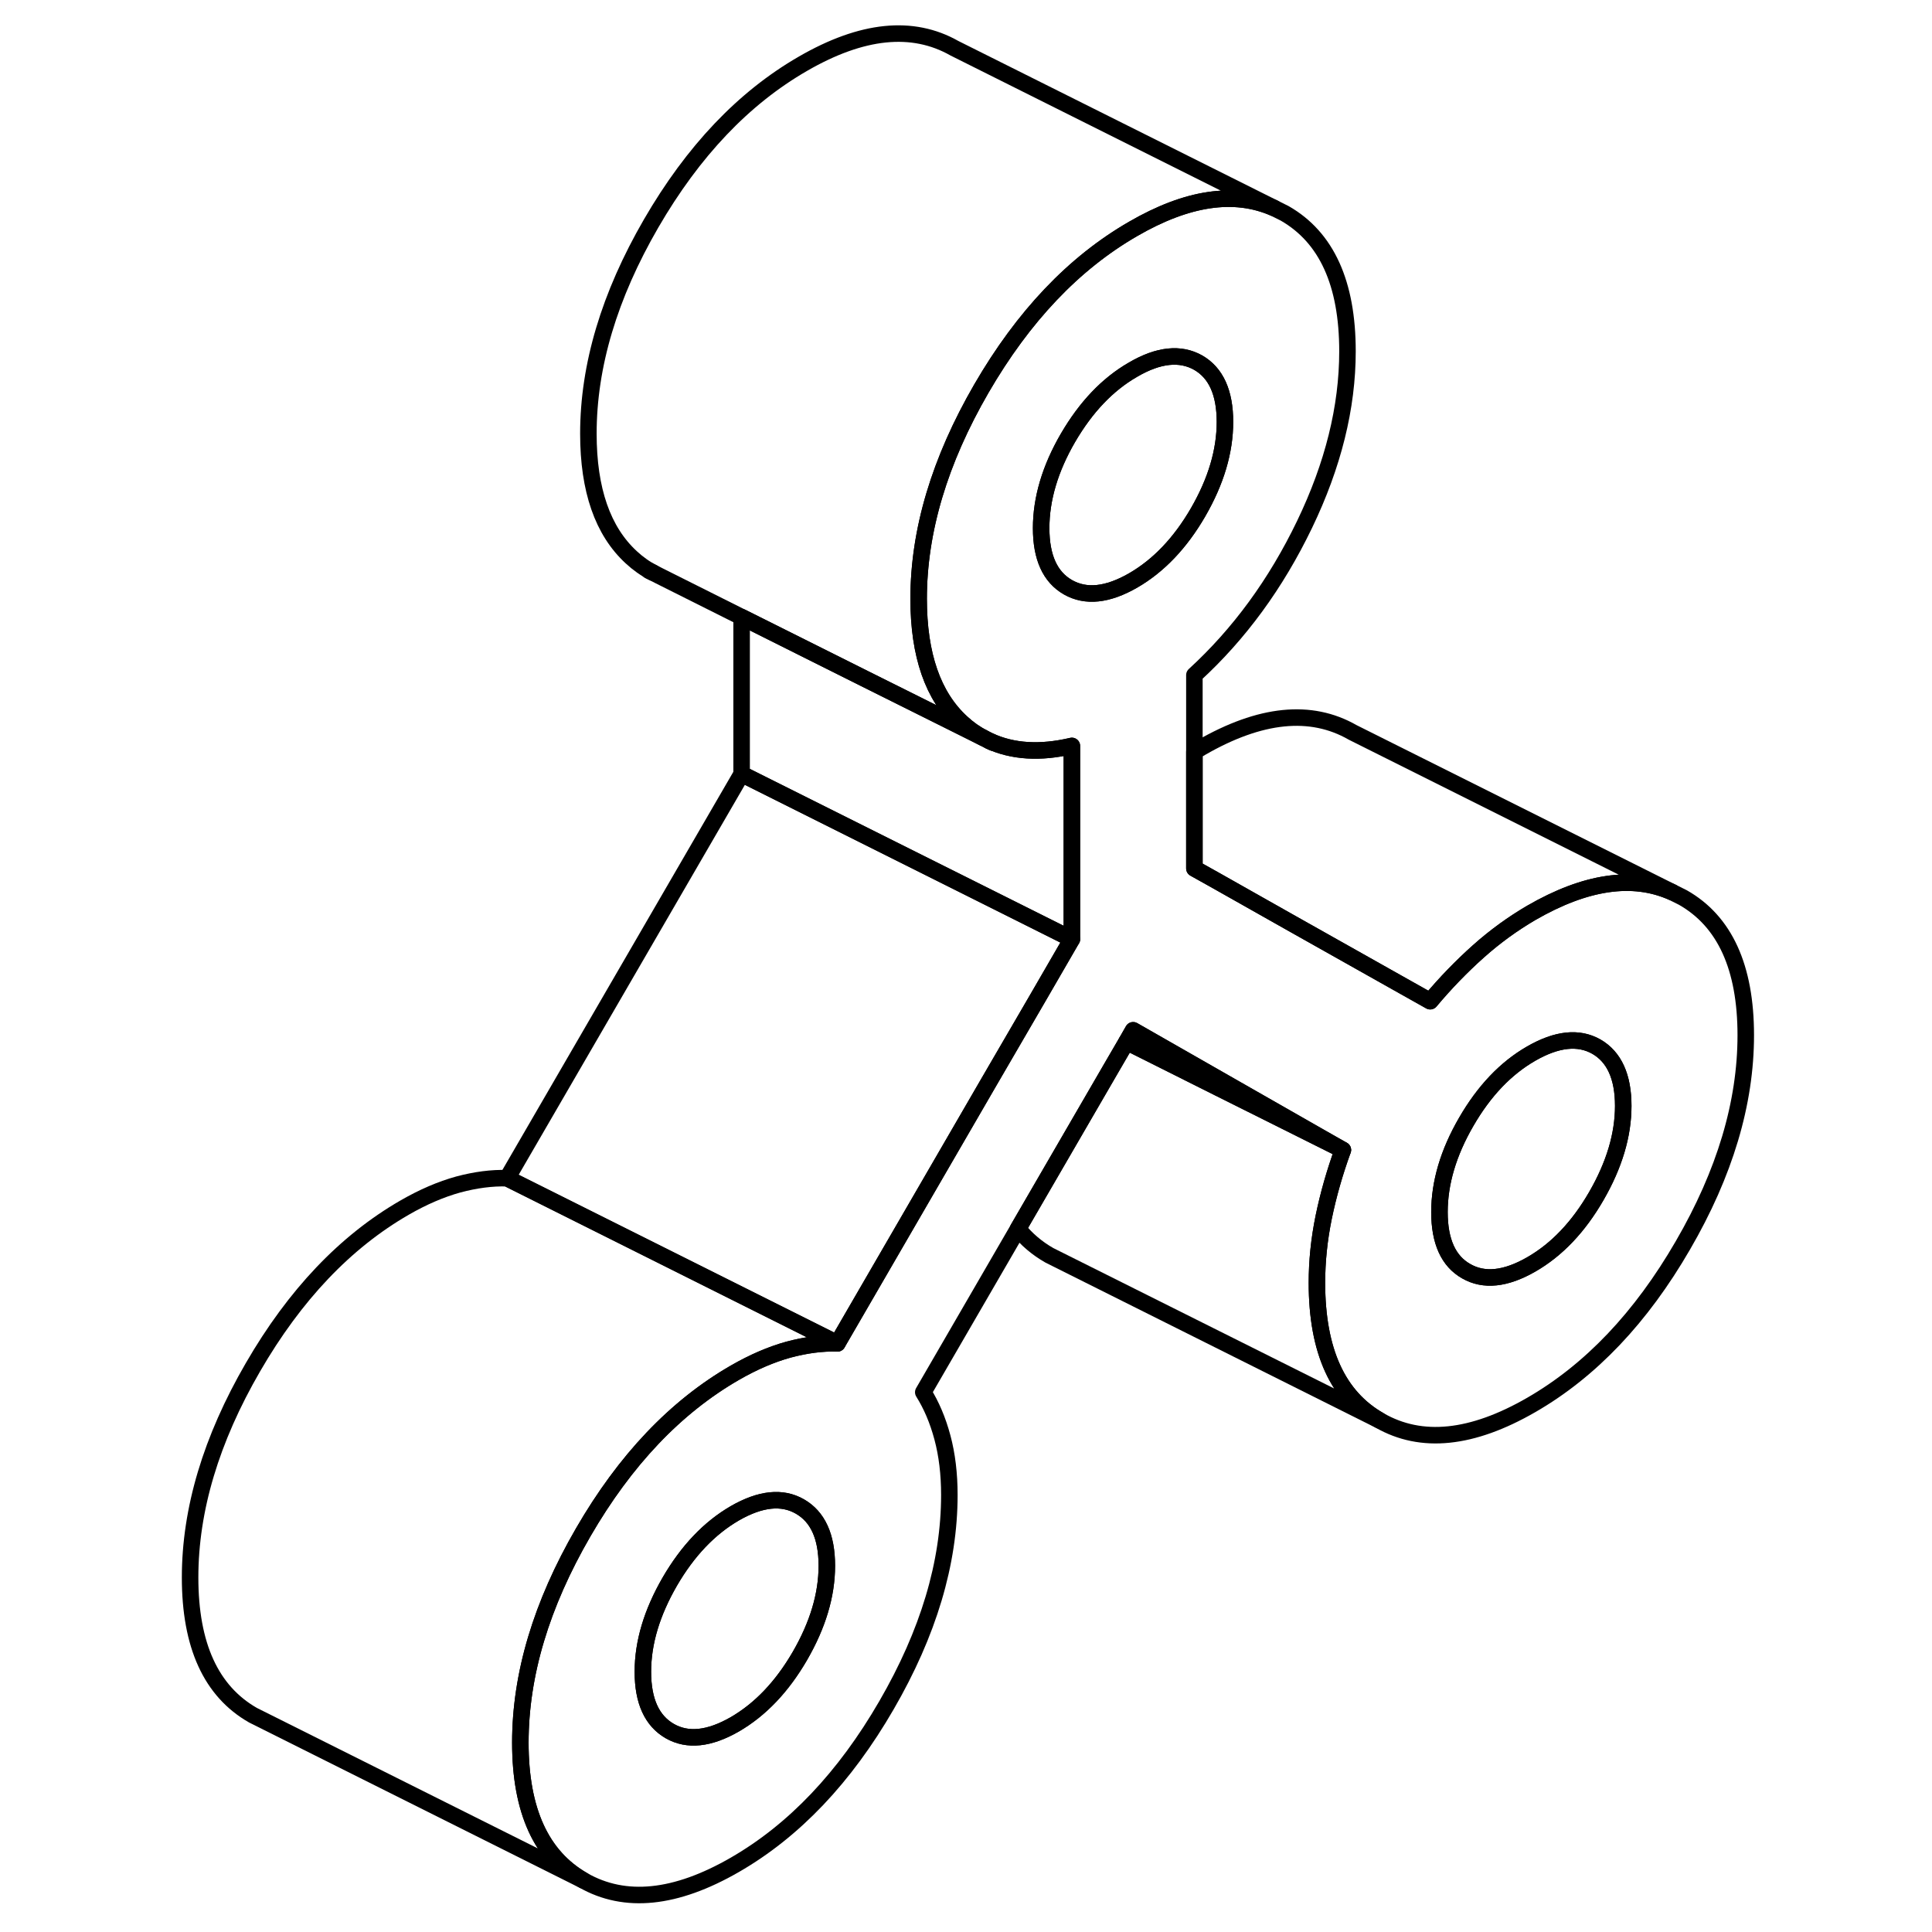 <svg width="24" height="24" viewBox="0 0 99 117" fill="none" xmlns="http://www.w3.org/2000/svg" stroke-width="1px" stroke-linecap="round" stroke-linejoin="round">
    <path d="M92.912 54.352L92.272 54.032C89.872 52.962 87.022 53.382 83.732 55.282C82.622 55.932 81.552 56.702 80.532 57.612C79.512 58.522 78.542 59.522 77.612 60.632L75.602 59.502L69.222 55.912L64.672 53.342L63.331 52.592V40.882C66.052 38.392 68.272 35.352 70.002 31.762C71.732 28.172 72.602 24.672 72.602 21.272C72.602 17.152 71.332 14.372 68.802 12.922L68.162 12.602C65.752 11.542 62.902 11.962 59.622 13.862C56.032 15.932 52.972 19.152 50.432 23.532C47.902 27.902 46.632 32.142 46.632 36.262C46.632 39.672 47.502 42.162 49.232 43.752C49.642 44.132 50.081 44.442 50.551 44.682L50.902 44.862C52.322 45.522 53.992 45.622 55.912 45.172V56.872L53.862 60.412L50.872 65.552L41.712 81.352C40.792 81.322 39.802 81.452 38.752 81.732C37.702 82.022 36.612 82.492 35.502 83.132C31.912 85.202 28.852 88.422 26.322 92.792C23.782 97.172 22.512 101.412 22.512 105.532C22.512 109.652 23.782 112.422 26.322 113.872C28.852 115.312 31.912 115.002 35.502 112.932C39.092 110.862 42.152 107.642 44.682 103.272C47.222 98.892 48.492 94.652 48.492 90.532C48.492 89.262 48.352 88.092 48.072 87.052C47.791 86.002 47.402 85.092 46.912 84.312L52.652 74.412L58.291 64.692L59.222 63.092L59.622 62.392L65.152 65.552L70.722 68.732L72.322 69.642C71.832 70.992 71.442 72.352 71.162 73.712C70.882 75.082 70.752 76.402 70.752 77.682C70.752 81.802 72.011 84.582 74.552 86.022C77.082 87.472 80.142 87.152 83.732 85.082C87.322 83.012 90.382 79.792 92.912 75.422C95.452 71.052 96.722 66.802 96.722 62.692C96.722 58.582 95.452 55.792 92.912 54.352ZM39.442 100.282C38.362 102.142 37.052 103.522 35.502 104.422C33.952 105.312 32.642 105.452 31.561 104.832C30.482 104.212 29.932 103.022 29.932 101.242C29.932 99.462 30.482 97.652 31.561 95.782C32.642 93.922 33.952 92.542 35.502 91.642C37.052 90.752 38.362 90.612 39.442 91.232C40.522 91.852 41.072 93.042 41.072 94.822C41.072 96.602 40.522 98.412 39.442 100.282ZM59.622 35.152C58.072 36.042 56.762 36.182 55.672 35.562C54.592 34.942 54.051 33.752 54.051 31.982C54.051 30.212 54.592 28.382 55.672 26.522C56.762 24.652 58.072 23.272 59.622 22.382C61.162 21.482 62.481 21.352 63.562 21.962C64.641 22.582 65.182 23.782 65.182 25.552C65.182 27.322 64.641 29.142 63.562 31.012C62.481 32.882 61.162 34.262 59.622 35.152ZM87.672 72.432C86.592 74.302 85.282 75.682 83.732 76.572C82.182 77.462 80.871 77.602 79.791 76.982C78.712 76.372 78.172 75.172 78.172 73.402C78.172 71.632 78.712 69.802 79.791 67.942C80.871 66.072 82.182 64.692 83.732 63.802C85.282 62.912 86.592 62.772 87.672 63.382C88.752 64.002 89.302 65.202 89.302 66.972C89.302 68.742 88.752 70.562 87.672 72.432Z" stroke="currentColor" stroke-linejoin="round"/>
    <path d="M41.072 94.822C41.072 96.592 40.522 98.412 39.442 100.282C38.362 102.142 37.052 103.522 35.502 104.422C33.952 105.312 32.642 105.452 31.561 104.832C30.482 104.212 29.932 103.022 29.932 101.242C29.932 99.462 30.482 97.652 31.561 95.782C32.642 93.922 33.952 92.542 35.502 91.642C37.052 90.752 38.362 90.612 39.442 91.232C40.522 91.852 41.072 93.042 41.072 94.822Z" stroke="currentColor" stroke-linejoin="round"/>
    <path d="M89.302 66.972C89.302 68.742 88.752 70.562 87.672 72.432C86.592 74.302 85.282 75.682 83.732 76.572C82.182 77.462 80.871 77.602 79.791 76.982C78.712 76.372 78.172 75.172 78.172 73.402C78.172 71.632 78.712 69.802 79.791 67.942C80.871 66.072 82.182 64.692 83.732 63.802C85.282 62.912 86.592 62.772 87.672 63.382C88.752 64.002 89.302 65.202 89.302 66.972Z" stroke="currentColor" stroke-linejoin="round"/>
    <path d="M65.182 25.552C65.182 27.322 64.641 29.142 63.562 31.012C62.481 32.882 61.162 34.262 59.622 35.152C58.072 36.042 56.762 36.182 55.672 35.562C54.592 34.942 54.051 33.752 54.051 31.982C54.051 30.212 54.592 28.382 55.672 26.522C56.762 24.652 58.072 23.272 59.622 22.382C61.162 21.482 62.481 21.352 63.562 21.962C64.641 22.582 65.182 23.782 65.182 25.552Z" stroke="currentColor" stroke-linejoin="round"/>
    <path d="M92.272 54.032C89.872 52.962 87.022 53.382 83.732 55.282C82.622 55.932 81.552 56.702 80.532 57.612C79.512 58.522 78.542 59.522 77.612 60.632L75.602 59.502L69.222 55.912L64.672 53.342L63.331 52.592V45.532C63.462 45.442 63.592 45.362 63.732 45.282C67.322 43.212 70.382 42.902 72.912 44.352L92.272 54.032Z" stroke="currentColor" stroke-linejoin="round"/>
    <path d="M68.162 12.602C65.752 11.542 62.902 11.962 59.622 13.862C56.032 15.932 52.972 19.152 50.432 23.532C47.902 27.902 46.632 32.142 46.632 36.262C46.632 39.672 47.502 42.162 49.232 43.752C49.642 44.132 50.081 44.442 50.551 44.682L43.331 41.082L35.912 37.372L30.902 34.862L30.552 34.682C30.081 34.442 29.642 34.132 29.232 33.752C27.502 32.162 26.632 29.672 26.632 26.262C26.632 22.142 27.902 17.902 30.432 13.532C32.972 9.152 36.032 5.932 39.622 3.862C43.202 1.792 46.261 1.482 48.801 2.922L68.162 12.602Z" stroke="currentColor" stroke-linejoin="round"/>
    <path d="M51.122 44.972L50.902 44.862" stroke="currentColor" stroke-linejoin="round"/>
    <path d="M30.552 34.682L30.302 34.562" stroke="currentColor" stroke-linejoin="round"/>
    <path d="M55.912 45.172V56.872L35.912 46.872V37.372L43.331 41.082L50.551 44.682L50.902 44.862C52.322 45.522 53.992 45.622 55.912 45.172Z" stroke="currentColor" stroke-linejoin="round"/>
    <path d="M55.912 56.872L53.862 60.412L50.872 65.552L41.712 81.352L21.712 71.352L35.912 46.872L55.912 56.872Z" stroke="currentColor" stroke-linejoin="round"/>
    <path d="M41.712 81.352C40.792 81.322 39.802 81.452 38.752 81.732C37.702 82.022 36.612 82.492 35.502 83.132C31.912 85.202 28.852 88.422 26.322 92.792C23.782 97.172 22.512 101.412 22.512 105.532C22.512 109.652 23.782 112.422 26.322 113.872L6.322 103.872C3.782 102.422 2.512 99.642 2.512 95.532C2.512 91.422 3.782 87.172 6.322 82.792C8.852 78.422 11.912 75.202 15.502 73.132C16.612 72.492 17.702 72.022 18.752 71.732C19.802 71.452 20.792 71.322 21.712 71.352L41.712 81.352Z" stroke="currentColor" stroke-linejoin="round"/>
    <path d="M72.322 69.642L70.662 68.812L64.772 65.872L59.222 63.092L59.622 62.392L65.152 65.552L70.722 68.732L72.322 69.642Z" stroke="currentColor" stroke-linejoin="round"/>
    <path d="M74.552 86.022L54.551 76.022C53.812 75.602 53.172 75.062 52.652 74.412L58.291 64.692L59.222 63.092L64.772 65.872L70.662 68.812L72.322 69.642C71.832 70.992 71.442 72.352 71.162 73.712C70.882 75.082 70.752 76.402 70.752 77.682C70.752 81.802 72.011 84.582 74.552 86.022Z" stroke="currentColor" stroke-linejoin="round"/>
</svg>